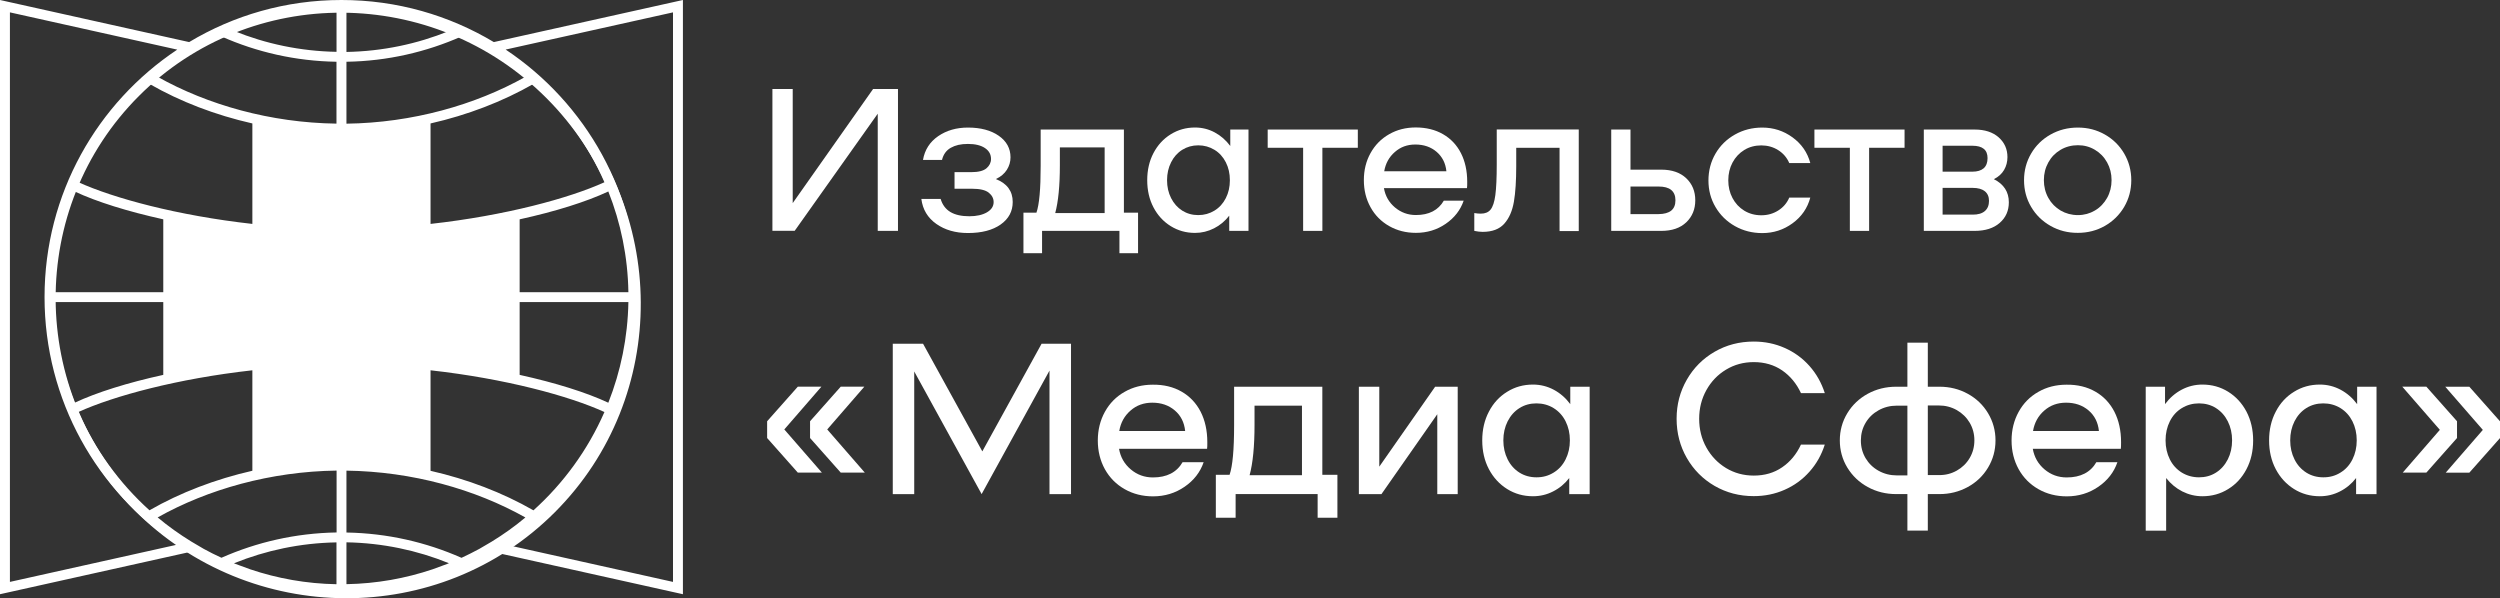 <svg width="280" height="67" viewBox="0 0 280 67" fill="none" xmlns="http://www.w3.org/2000/svg">
<rect x="0" y="0" width="280" height="67" fill="#333333" stroke="none"/>
<g clip-path="url(#clip0_1_6)">
<path d="M86.517 9.965H88.784V22.745L97.788 9.965H100.574V25.859H98.307V12.734L89.005 25.852H86.51V9.965H86.517Z" fill="white"/>
<path d="M105.349 22.27C105.544 22.933 105.914 23.428 106.447 23.746C106.986 24.065 107.688 24.221 108.565 24.221C109.383 24.221 110.039 24.071 110.54 23.779C111.04 23.486 111.287 23.103 111.287 22.634C111.287 22.225 111.105 21.874 110.741 21.581C110.377 21.289 109.76 21.139 108.883 21.139H106.908V19.28H108.792C109.578 19.28 110.143 19.137 110.481 18.851C110.819 18.565 110.994 18.214 110.994 17.805C110.994 17.291 110.767 16.882 110.306 16.576C109.845 16.271 109.214 16.121 108.409 16.121C107.603 16.121 106.999 16.264 106.492 16.55C105.986 16.836 105.654 17.291 105.505 17.915H103.374C103.569 16.778 104.141 15.894 105.076 15.25C106.012 14.607 107.123 14.288 108.409 14.288C109.832 14.288 110.981 14.594 111.858 15.204C112.735 15.816 113.177 16.622 113.177 17.623C113.177 18.123 113.041 18.585 112.768 19.02C112.495 19.449 112.086 19.794 111.54 20.054C112.794 20.554 113.424 21.406 113.424 22.622C113.424 23.668 112.976 24.507 112.073 25.144C111.17 25.781 109.948 26.099 108.409 26.099C107.019 26.099 105.836 25.761 104.868 25.079C103.9 24.396 103.342 23.467 103.192 22.284H105.349V22.27Z" fill="white"/>
<path d="M127.462 23.818V28.355H125.377V25.859H116.711V28.355H114.626V23.818H116.081C116.399 22.908 116.555 21.172 116.555 18.598V14.509H125.877V23.818H127.462ZM123.72 23.863V16.505H118.705V18.526C118.705 20.795 118.53 22.576 118.186 23.863H123.72Z" fill="white"/>
<path d="M139.831 14.509V25.859H137.674V24.156C137.207 24.76 136.641 25.235 135.972 25.573C135.303 25.911 134.595 26.086 133.842 26.086C132.841 26.086 131.938 25.833 131.12 25.326C130.301 24.819 129.658 24.117 129.19 23.226C128.723 22.335 128.489 21.322 128.489 20.184C128.489 19.046 128.723 18.032 129.19 17.142C129.658 16.251 130.301 15.549 131.12 15.042C131.938 14.535 132.841 14.281 133.842 14.281C134.628 14.281 135.362 14.463 136.044 14.828C136.726 15.192 137.304 15.699 137.791 16.349V14.509H139.831ZM136.018 23.59C136.563 23.259 136.986 22.791 137.291 22.192C137.596 21.595 137.746 20.925 137.746 20.184C137.746 19.443 137.596 18.773 137.291 18.175C136.986 17.577 136.563 17.109 136.018 16.778C135.472 16.446 134.868 16.277 134.205 16.277C133.543 16.277 132.945 16.446 132.412 16.778C131.88 17.109 131.464 17.577 131.165 18.175C130.86 18.773 130.71 19.443 130.71 20.184C130.71 20.925 130.86 21.595 131.165 22.192C131.47 22.791 131.886 23.259 132.412 23.59C132.939 23.922 133.536 24.091 134.205 24.091C134.874 24.091 135.472 23.922 136.018 23.59Z" fill="white"/>
<path d="M152.076 16.55H148.107V25.859H145.951V16.55H141.981V14.509H152.076V16.55Z" fill="white"/>
<path d="M161.619 15.029C162.49 15.53 163.159 16.238 163.627 17.155C164.094 18.071 164.328 19.144 164.328 20.366C164.328 20.684 164.328 20.919 164.302 21.068H155C155.149 21.945 155.565 22.667 156.234 23.233C156.91 23.798 157.689 24.084 158.579 24.084C160.047 24.084 161.087 23.545 161.71 22.472H163.932C163.568 23.532 162.899 24.396 161.912 25.072C160.931 25.748 159.813 26.08 158.579 26.08C157.475 26.08 156.474 25.826 155.584 25.319C154.694 24.812 153.993 24.11 153.499 23.207C152.999 22.31 152.752 21.296 152.752 20.177C152.752 19.059 152.999 18.045 153.499 17.148C153.999 16.245 154.688 15.543 155.578 15.036C156.461 14.528 157.455 14.275 158.56 14.275C159.729 14.275 160.749 14.528 161.619 15.029ZM156.221 17.025C155.578 17.584 155.182 18.305 155.032 19.183H161.996C161.905 18.273 161.535 17.551 160.898 17.005C160.262 16.459 159.463 16.186 158.527 16.186C157.592 16.186 156.864 16.466 156.221 17.025Z" fill="white"/>
<path d="M176.827 25.878H174.67V16.55H169.818V18.617C169.818 20.236 169.733 21.562 169.558 22.589C169.382 23.616 169.025 24.442 168.479 25.053C167.934 25.664 167.128 25.969 166.05 25.969C165.764 25.969 165.452 25.93 165.121 25.859V23.863C165.394 23.909 165.634 23.928 165.848 23.928C166.336 23.928 166.699 23.779 166.946 23.473C167.193 23.168 167.375 22.628 167.479 21.848C167.583 21.068 167.635 19.924 167.635 18.409V14.503H176.821V25.878H176.827Z" fill="white"/>
<path d="M188.865 19.969C189.54 20.613 189.871 21.432 189.871 22.433C189.871 23.434 189.534 24.253 188.865 24.897C188.189 25.54 187.26 25.859 186.065 25.859H180.458V14.509H182.615V19.001H186.065C187.253 19.001 188.189 19.326 188.865 19.969ZM187.176 23.59C187.494 23.33 187.65 22.947 187.65 22.433C187.65 21.919 187.487 21.536 187.176 21.276C186.857 21.016 186.389 20.892 185.766 20.892H182.615V23.98H185.766C186.389 23.974 186.857 23.844 187.176 23.59Z" fill="white"/>
<path d="M192.139 17.2C192.665 16.297 193.392 15.588 194.315 15.068C195.237 14.548 196.257 14.288 197.375 14.288C198.628 14.288 199.759 14.652 200.766 15.386C201.773 16.121 202.435 17.077 202.753 18.26H200.395C200.135 17.655 199.726 17.174 199.161 16.817C198.596 16.459 197.959 16.284 197.264 16.284C196.569 16.284 195.919 16.453 195.361 16.797C194.802 17.142 194.36 17.61 194.042 18.208C193.724 18.806 193.568 19.469 193.568 20.197C193.568 20.925 193.724 21.588 194.042 22.186C194.36 22.784 194.796 23.252 195.361 23.597C195.919 23.935 196.556 24.11 197.264 24.11C197.972 24.11 198.589 23.935 199.161 23.577C199.726 23.22 200.142 22.738 200.395 22.134H202.753C202.435 23.317 201.773 24.273 200.766 25.007C199.759 25.742 198.628 26.106 197.375 26.106C196.257 26.106 195.237 25.846 194.315 25.326C193.392 24.806 192.665 24.091 192.139 23.194C191.606 22.297 191.346 21.295 191.346 20.21C191.346 19.124 191.612 18.097 192.139 17.2Z" fill="white"/>
<path d="M213.31 16.55H209.341V25.859H207.184V16.55H203.215V14.509H213.31V16.55Z" fill="white"/>
<path d="M224.99 22.661C224.99 23.597 224.652 24.37 223.97 24.962C223.288 25.56 222.353 25.859 221.157 25.859H215.467V14.509H221.157C222.294 14.509 223.191 14.802 223.847 15.38C224.503 15.965 224.834 16.7 224.834 17.59C224.834 18.123 224.711 18.598 224.457 19.033C224.21 19.462 223.827 19.807 223.314 20.067C224.431 20.632 224.99 21.491 224.99 22.661ZM220.904 19.228C221.463 19.228 221.885 19.098 222.177 18.845C222.463 18.585 222.606 18.208 222.606 17.707C222.606 16.784 222.041 16.323 220.904 16.323H217.571V19.228H220.904ZM222.301 23.642C222.612 23.376 222.768 22.992 222.768 22.498C222.768 22.03 222.612 21.672 222.301 21.419C221.989 21.172 221.534 21.042 220.93 21.042H217.571V24.039H220.93C221.534 24.045 221.989 23.909 222.301 23.642Z" fill="white"/>
<path d="M229.661 25.3C228.738 24.78 228.011 24.065 227.485 23.168C226.952 22.27 226.692 21.269 226.692 20.184C226.692 19.098 226.958 18.097 227.485 17.2C228.011 16.297 228.738 15.588 229.661 15.068C230.583 14.548 231.603 14.288 232.721 14.288C233.838 14.288 234.832 14.548 235.748 15.068C236.664 15.588 237.385 16.303 237.911 17.2C238.437 18.104 238.704 19.098 238.704 20.184C238.704 21.269 238.437 22.27 237.911 23.168C237.378 24.071 236.657 24.78 235.748 25.3C234.832 25.82 233.825 26.08 232.721 26.08C231.61 26.086 230.583 25.826 229.661 25.3ZM234.63 23.577C235.202 23.239 235.657 22.765 235.995 22.166C236.326 21.569 236.495 20.905 236.495 20.177C236.495 19.449 236.326 18.786 235.995 18.188C235.663 17.59 235.209 17.122 234.63 16.778C234.052 16.433 233.422 16.264 232.727 16.264C232.032 16.264 231.369 16.433 230.785 16.778C230.2 17.122 229.745 17.59 229.414 18.188C229.083 18.786 228.914 19.449 228.914 20.177C228.914 20.905 229.083 21.569 229.414 22.166C229.745 22.765 230.206 23.233 230.785 23.577C231.369 23.915 232.012 24.091 232.727 24.091C233.422 24.091 234.059 23.915 234.63 23.577Z" fill="white"/>
<path d="M92.051 52.933H89.356L85.919 49.059V47.18L89.356 43.306H91.999L87.842 48.097L92.051 52.933ZM96.859 52.933H94.163L90.726 49.059V47.18L94.163 43.306H96.807L92.649 48.097L96.859 52.933Z" fill="white"/>
<path d="M119.946 55.345H117.543V41.505L109.942 55.338L102.393 41.603V55.345H99.99V38.496H103.381L110.02 50.554L116.659 38.496H119.953V55.345H119.946Z" fill="white"/>
<path d="M132.341 43.865C133.263 44.392 133.972 45.146 134.472 46.114C134.965 47.083 135.219 48.22 135.219 49.52C135.219 49.858 135.219 50.105 135.193 50.268H125.332C125.494 51.197 125.929 51.965 126.644 52.569C127.358 53.174 128.19 53.473 129.132 53.473C130.684 53.473 131.795 52.901 132.451 51.763H134.81C134.426 52.888 133.712 53.804 132.672 54.519C131.633 55.234 130.451 55.592 129.138 55.592C127.969 55.592 126.91 55.325 125.962 54.786C125.013 54.246 124.279 53.505 123.746 52.55C123.22 51.594 122.954 50.521 122.954 49.338C122.954 48.155 123.22 47.083 123.746 46.127C124.273 45.172 125.007 44.424 125.949 43.891C126.884 43.352 127.943 43.085 129.112 43.085C130.34 43.072 131.418 43.332 132.341 43.865ZM126.618 45.984C125.936 46.576 125.513 47.343 125.358 48.272H132.737C132.64 47.31 132.25 46.537 131.574 45.965C130.892 45.386 130.054 45.1 129.06 45.1C128.112 45.1 127.3 45.386 126.618 45.984Z" fill="white"/>
<path d="M149.79 53.174V57.984H147.575V55.338H138.389V57.984H136.174V53.174H137.713C138.051 52.212 138.22 50.365 138.22 47.642V43.312H148.101V53.174H149.79ZM145.821 53.226V45.432H140.507V47.57C140.507 49.975 140.325 51.861 139.955 53.226H145.821Z" fill="white"/>
<path d="M152.193 43.312H154.48V52.264L160.736 43.312H163.263V55.345H160.976V46.394L154.72 55.345H152.193V43.312Z" fill="white"/>
<path d="M178.042 43.312V55.345H175.755V53.538C175.261 54.181 174.657 54.682 173.949 55.039C173.241 55.403 172.488 55.579 171.689 55.579C170.63 55.579 169.668 55.312 168.804 54.773C167.94 54.233 167.258 53.492 166.758 52.55C166.258 51.6 166.011 50.528 166.011 49.325C166.011 48.123 166.258 47.05 166.758 46.101C167.252 45.152 167.934 44.411 168.804 43.878C169.668 43.338 170.63 43.072 171.689 43.072C172.52 43.072 173.3 43.267 174.021 43.65C174.742 44.034 175.359 44.574 175.872 45.263V43.312H178.042ZM174.001 52.933C174.579 52.582 175.028 52.088 175.346 51.451C175.664 50.82 175.827 50.105 175.827 49.319C175.827 48.532 175.664 47.824 175.346 47.187C175.028 46.556 174.579 46.062 174.001 45.705C173.423 45.353 172.78 45.178 172.078 45.178C171.377 45.178 170.74 45.353 170.181 45.705C169.623 46.056 169.181 46.55 168.856 47.187C168.538 47.824 168.375 48.532 168.375 49.319C168.375 50.105 168.538 50.814 168.856 51.451C169.175 52.088 169.616 52.575 170.181 52.933C170.74 53.284 171.377 53.46 172.078 53.46C172.78 53.466 173.423 53.291 174.001 52.933Z" fill="white"/>
<path d="M188.923 42.526C189.683 41.2 190.722 40.16 192.035 39.399C193.347 38.639 194.809 38.255 196.413 38.255C197.647 38.255 198.804 38.489 199.876 38.964C200.947 39.438 201.876 40.108 202.656 40.985C203.436 41.863 204.007 42.877 204.377 44.028H201.708C201.207 42.955 200.506 42.11 199.603 41.486C198.7 40.868 197.634 40.556 196.42 40.556C195.283 40.556 194.25 40.836 193.314 41.401C192.385 41.96 191.651 42.727 191.112 43.696C190.573 44.665 190.307 45.737 190.307 46.907C190.307 48.077 190.573 49.15 191.112 50.118C191.651 51.087 192.385 51.854 193.314 52.42C194.243 52.979 195.276 53.265 196.42 53.265C197.641 53.265 198.7 52.959 199.603 52.335C200.506 51.718 201.207 50.873 201.708 49.793H204.377C204.007 50.95 203.436 51.965 202.656 52.836C201.876 53.713 200.954 54.383 199.876 54.857C198.804 55.332 197.647 55.566 196.413 55.566C194.809 55.566 193.353 55.182 192.035 54.422C190.722 53.661 189.683 52.615 188.923 51.295C188.163 49.969 187.78 48.506 187.78 46.901C187.78 45.295 188.163 43.852 188.923 42.526Z" fill="white"/>
<path d="M220.391 44.105C221.352 44.632 222.112 45.36 222.664 46.283C223.217 47.206 223.496 48.22 223.496 49.325C223.496 50.431 223.217 51.444 222.664 52.368C222.112 53.291 221.352 54.019 220.391 54.545C219.429 55.072 218.37 55.338 217.214 55.338H215.915V59.427H213.628V55.338H212.381C211.212 55.338 210.146 55.072 209.185 54.545C208.223 54.019 207.463 53.291 206.898 52.368C206.339 51.444 206.06 50.431 206.06 49.325C206.06 48.22 206.339 47.206 206.898 46.283C207.457 45.36 208.223 44.632 209.185 44.105C210.146 43.579 211.212 43.312 212.381 43.312H213.628V38.379H215.915V43.312H217.214C218.37 43.312 219.423 43.572 220.391 44.105ZM213.628 53.226V45.432H212.452C211.699 45.432 211.017 45.607 210.4 45.952C209.782 46.296 209.295 46.764 208.944 47.362C208.594 47.954 208.418 48.61 208.418 49.338C208.418 50.066 208.594 50.717 208.944 51.315C209.295 51.906 209.782 52.381 210.4 52.725C211.017 53.07 211.699 53.245 212.452 53.245H213.628V53.226ZM219.163 52.706C219.774 52.361 220.254 51.893 220.605 51.295C220.956 50.703 221.131 50.04 221.131 49.319C221.131 48.597 220.956 47.941 220.605 47.343C220.254 46.751 219.774 46.283 219.163 45.932C218.552 45.588 217.883 45.412 217.143 45.412H215.915V53.206H217.143C217.877 53.226 218.552 53.05 219.163 52.706Z" fill="white"/>
<path d="M234.682 43.865C235.605 44.392 236.313 45.146 236.813 46.114C237.307 47.083 237.56 48.22 237.56 49.52C237.56 49.858 237.554 50.105 237.534 50.268H227.673C227.835 51.197 228.271 51.965 228.985 52.569C229.7 53.174 230.531 53.473 231.473 53.473C233.026 53.473 234.137 52.901 234.793 51.763H237.151C236.768 52.888 236.053 53.804 235.014 54.519C233.974 55.234 232.792 55.592 231.48 55.592C230.31 55.592 229.251 55.325 228.303 54.786C227.355 54.246 226.621 53.505 226.088 52.55C225.562 51.594 225.295 50.521 225.295 49.338C225.295 48.155 225.562 47.083 226.088 46.127C226.614 45.172 227.348 44.424 228.29 43.891C229.226 43.352 230.284 43.085 231.454 43.085C232.681 43.072 233.76 43.332 234.682 43.865ZM228.959 45.984C228.277 46.576 227.855 47.343 227.699 48.272H235.079C234.981 47.31 234.591 46.537 233.916 45.965C233.234 45.386 232.396 45.1 231.402 45.1C230.453 45.1 229.641 45.386 228.959 45.984Z" fill="white"/>
<path d="M249.559 43.878C250.423 44.417 251.105 45.158 251.605 46.101C252.099 47.05 252.352 48.123 252.352 49.325C252.352 50.528 252.105 51.6 251.605 52.55C251.105 53.499 250.429 54.24 249.559 54.773C248.695 55.312 247.733 55.579 246.674 55.579C245.875 55.579 245.122 55.397 244.414 55.039C243.706 54.675 243.108 54.175 242.608 53.538V59.434H240.321V43.312H242.484V45.263C242.997 44.574 243.615 44.034 244.336 43.65C245.057 43.267 245.836 43.072 246.668 43.072C247.727 43.072 248.688 43.338 249.559 43.878ZM248.188 52.933C248.747 52.582 249.188 52.088 249.513 51.451C249.832 50.82 249.994 50.105 249.994 49.319C249.994 48.532 249.832 47.824 249.513 47.187C249.195 46.556 248.753 46.062 248.188 45.705C247.629 45.353 246.993 45.178 246.291 45.178C245.589 45.178 244.946 45.353 244.368 45.705C243.79 46.056 243.342 46.55 243.023 47.187C242.705 47.824 242.543 48.532 242.543 49.319C242.543 50.105 242.705 50.814 243.023 51.451C243.342 52.088 243.79 52.575 244.368 52.933C244.946 53.284 245.589 53.46 246.291 53.46C246.993 53.46 247.623 53.291 248.188 52.933Z" fill="white"/>
<path d="M266.17 43.312V55.345H263.883V53.538C263.389 54.181 262.785 54.682 262.077 55.039C261.369 55.403 260.615 55.579 259.816 55.579C258.757 55.579 257.796 55.312 256.932 54.773C256.068 54.233 255.386 53.492 254.886 52.55C254.385 51.6 254.139 50.528 254.139 49.325C254.139 48.123 254.385 47.05 254.886 46.101C255.379 45.152 256.061 44.411 256.932 43.878C257.796 43.338 258.757 43.072 259.816 43.072C260.648 43.072 261.427 43.267 262.148 43.65C262.869 44.034 263.487 44.574 264 45.263V43.312H266.17ZM262.129 52.933C262.707 52.582 263.155 52.088 263.474 51.451C263.792 50.82 263.954 50.105 263.954 49.319C263.954 48.532 263.792 47.824 263.474 47.187C263.155 46.556 262.707 46.062 262.129 45.705C261.551 45.353 260.908 45.178 260.206 45.178C259.504 45.178 258.868 45.353 258.309 45.705C257.75 46.056 257.309 46.55 256.984 47.187C256.666 47.824 256.503 48.532 256.503 49.319C256.503 50.105 256.666 50.814 256.984 51.451C257.302 52.088 257.744 52.575 258.309 52.933C258.868 53.284 259.504 53.46 260.206 53.46C260.914 53.466 261.557 53.291 262.129 52.933Z" fill="white"/>
<path d="M275.186 49.059L271.75 52.933H269.106L273.263 48.142L269.054 43.306H271.75L275.186 47.18V49.059ZM280 47.187V49.065L276.564 52.94H273.92L278.077 48.149L273.868 43.312H276.564L280 47.187Z" fill="white"/>
<path d="M38.243 66.552C44.486 66.552 50.313 64.829 55.309 61.839L76.487 66.552V0L55.309 4.713C50.313 1.723 44.486 0 38.243 0C32 0 26.167 1.723 21.184 4.713L0 0V66.552L21.184 61.839C26.167 64.829 32.007 66.552 38.243 66.552ZM75.376 1.385V65.173L56.634 61C65.592 55.039 71.497 44.846 71.497 33.276C71.497 21.705 65.592 11.519 56.634 5.551L75.376 1.385ZM58.2 32.723V24.565C62.195 23.688 65.664 22.602 68.132 21.445C69.522 24.949 70.315 28.745 70.38 32.723H58.2ZM70.38 33.828C70.309 37.806 69.516 41.603 68.132 45.106C65.664 43.95 62.201 42.87 58.2 41.986V33.828H70.38ZM48.221 25.079V13.826C52.346 12.89 56.283 11.382 59.746 9.4C63.124 12.442 65.846 16.193 67.697 20.411C63.767 22.199 56.614 24.143 48.221 25.079ZM67.697 46.147C65.852 50.365 63.124 54.116 59.746 57.158C56.283 55.169 52.346 53.668 48.221 52.731V41.473C56.614 42.409 63.767 44.352 67.697 46.147ZM38.802 1.125C42.173 1.183 45.422 1.768 48.468 2.795L50.092 3.393C50.157 3.419 50.216 3.452 50.281 3.478C46.721 4.921 42.855 5.746 38.802 5.818V1.125ZM38.802 6.916C43.382 6.845 47.734 5.831 51.69 4.082C52.359 4.394 53.029 4.726 53.672 5.077L55.081 5.902C56.4 6.715 57.66 7.612 58.843 8.607C53.224 11.759 46.175 13.755 38.802 13.852V6.916ZM38.802 52.712C46.175 52.809 53.224 54.799 58.843 57.958C57.66 58.946 56.4 59.849 55.081 60.656L53.672 61.481C53.022 61.832 52.359 62.164 51.69 62.476C47.734 60.727 43.382 59.719 38.802 59.642V52.712ZM38.802 60.74C42.855 60.812 46.727 61.637 50.281 63.08C50.216 63.106 50.157 63.139 50.092 63.158L48.468 63.756C45.422 64.783 42.173 65.368 38.802 65.427V60.74ZM37.691 65.433C34.319 65.375 31.071 64.79 28.025 63.763L26.394 63.165C26.329 63.139 26.271 63.113 26.206 63.087C29.766 61.644 33.631 60.818 37.685 60.747V65.433H37.691ZM37.691 59.635C33.105 59.713 28.752 60.721 24.803 62.469C24.127 62.157 23.464 61.832 22.821 61.475L21.418 60.649C20.099 59.837 18.839 58.94 17.657 57.951C23.27 54.799 30.324 52.803 37.698 52.706V59.635H37.691ZM18.287 24.565V32.723H6.113C6.184 28.745 6.97 24.949 8.361 21.445C10.829 22.602 14.292 23.681 18.287 24.565ZM8.789 20.411C10.641 16.193 13.363 12.442 16.741 9.4C20.203 11.389 24.133 12.89 28.265 13.826V25.079C19.878 24.143 12.726 22.199 8.789 20.411ZM18.287 33.828V41.986C14.292 42.864 10.823 43.95 8.361 45.106C6.97 41.603 6.178 37.806 6.113 33.828H18.287ZM28.265 41.473V52.725C24.133 53.668 20.203 55.163 16.741 57.152C13.369 54.11 10.641 50.359 8.789 46.14C12.726 44.352 19.878 42.409 28.265 41.473ZM26.394 3.387L28.025 2.789C31.071 1.762 34.319 1.177 37.691 1.118V5.805C33.637 5.733 29.766 4.908 26.212 3.465C26.271 3.445 26.336 3.413 26.394 3.387ZM21.412 5.902L22.815 5.077C23.464 4.719 24.12 4.394 24.796 4.082C28.746 5.837 33.105 6.845 37.685 6.916V13.846C30.311 13.748 23.263 11.753 17.644 8.6C18.832 7.612 20.093 6.715 21.412 5.902ZM1.111 65.173V1.385L19.852 5.558C10.894 11.519 4.989 21.705 4.989 33.276C4.989 44.846 10.894 55.039 19.852 61L1.111 65.173Z" fill="white"/>
<path d="M61.916 10.258C74.96 23.311 75.064 44.443 62.143 57.373C49.222 70.302 28.103 70.198 15.058 57.145C2.014 44.086 1.91 22.953 14.831 10.03C27.745 -2.899 48.871 -2.795 61.916 10.258ZM15.779 56.424C28.421 69.074 48.897 69.178 61.415 56.645C73.933 44.118 73.836 23.629 61.194 10.979C48.553 -1.677 28.077 -1.775 15.559 10.752C3.034 23.285 3.138 43.767 15.779 56.424Z" fill="white"/>
</g>
<defs>
<clipPath id="clip0_1_6">
<rect width="280" height="67" fill="white"/>
</clipPath>
</defs>
</svg>
